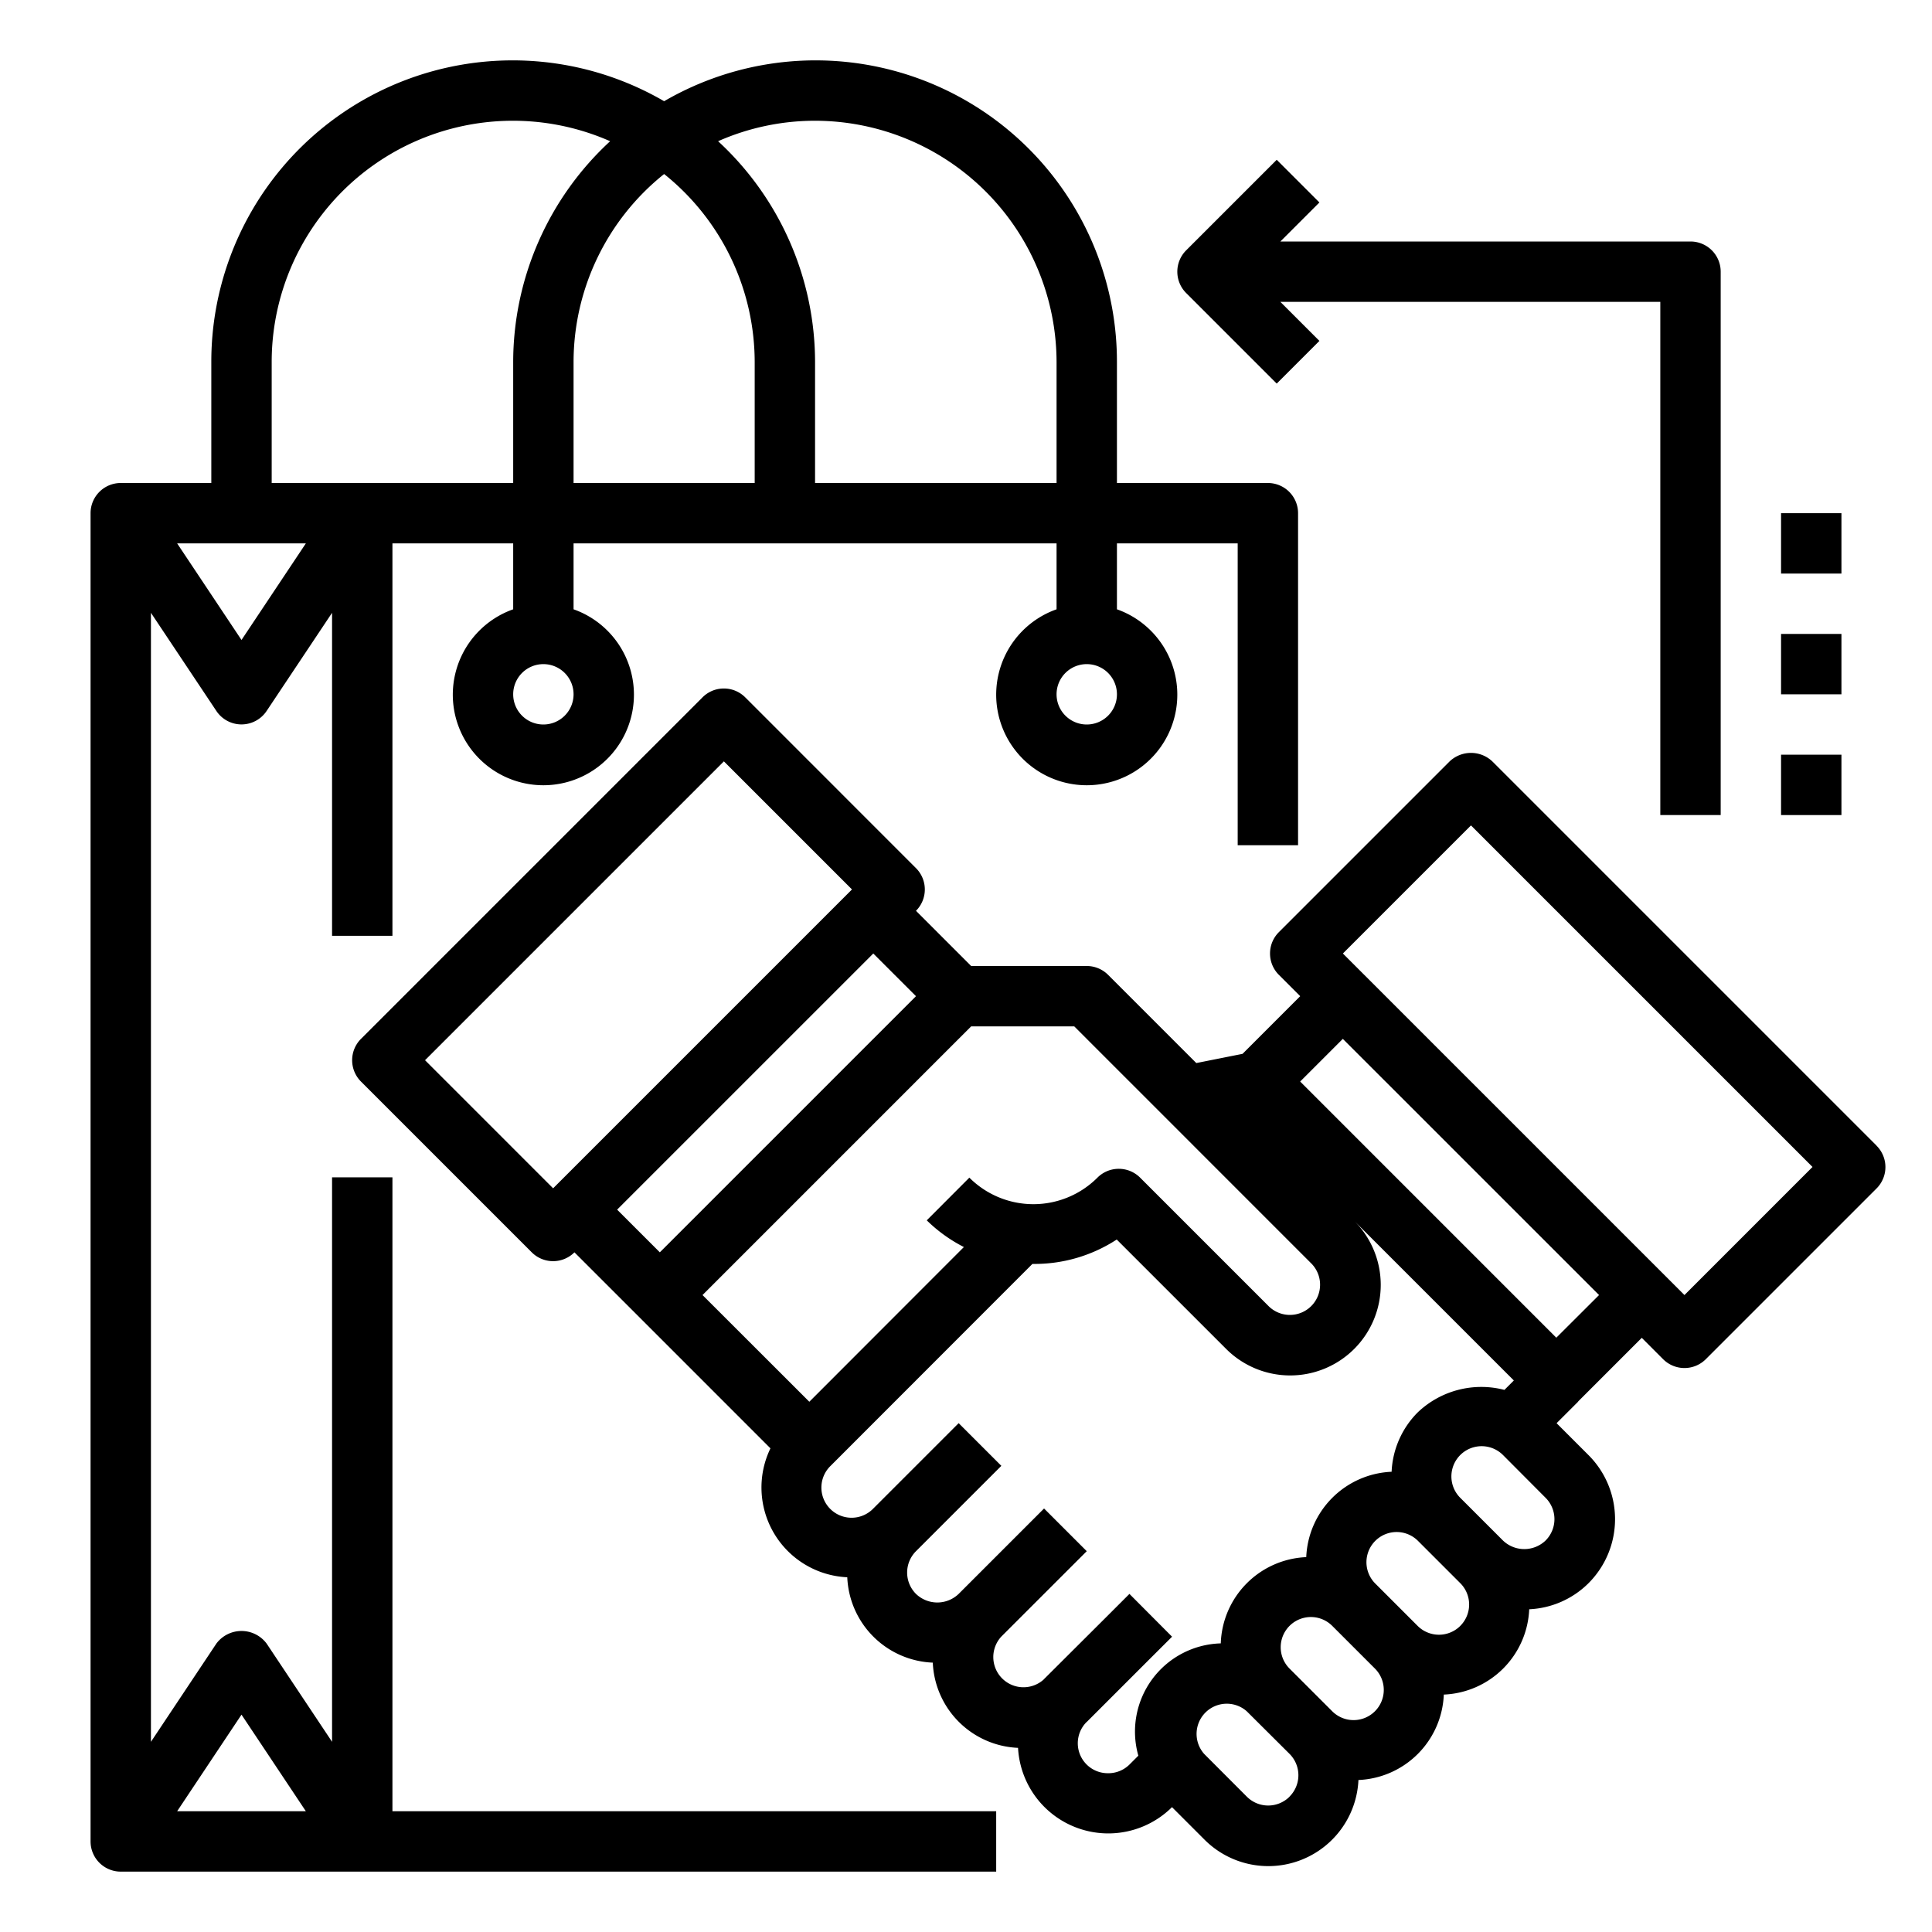 <svg xmlns="http://www.w3.org/2000/svg" viewBox="0 0 64 64" x="0px" y="0px"><g data-name="Shopping-Hand Shake"><path d="M13,39H11V57.7L8.832,54.445a1.039,1.039,0,0,0-1.664,0L5,57.7V20.3l2.168,3.252a1,1,0,0,0,1.664,0L11,20.3V31h2V18h4v2.184a3,3,0,1,0,2,0V18H35v2.184a3,3,0,1,0,2,0V18h4V28h2V17a1,1,0,0,0-1-1H37V12A9.982,9.982,0,0,0,22,3.353,9.982,9.982,0,0,0,7,12v4H4a1,1,0,0,0-1,1V61a1,1,0,0,0,1,1H33V60H13Zm5-15a1,1,0,1,1,1-1A1,1,0,0,1,18,24Zm18,0a1,1,0,1,1,1-1A1,1,0,0,1,36,24ZM8,56.8,10.132,60H5.868ZM8,21.2,5.868,18h4.264ZM22,5.765A7.984,7.984,0,0,1,25,12v4H19V12A7.984,7.984,0,0,1,22,5.765ZM27,4a8.009,8.009,0,0,1,8,8v4H27V12a9.965,9.965,0,0,0-3.212-7.322A7.953,7.953,0,0,1,27,4ZM9,12A7.991,7.991,0,0,1,20.212,4.678,9.965,9.965,0,0,0,17,12v4H9Z"></path><path d="M62.163,37.95,49.435,25.222a1.029,1.029,0,0,0-1.414,0l-5.657,5.657a1,1,0,0,0,0,1.414l.707.707-1.91,1.91-1.532.305-2.922-2.922A1,1,0,0,0,36,32H32.171l-1.828-1.828h0a1,1,0,0,0,0-1.414L24.686,23.1a1,1,0,0,0-1.414,0L11.958,34.414a1,1,0,0,0,0,1.414l5.657,5.657a1,1,0,0,0,1.414,0h0l2.122,2.121,4.371,4.372a2.977,2.977,0,0,0,2.545,4.271A2.955,2.955,0,0,0,30.9,55.077,2.952,2.952,0,0,0,33.724,57.9a2.994,2.994,0,0,0,5.1,1.964l1.063,1.063A2.988,2.988,0,0,0,45,58.965a2.953,2.953,0,0,0,2.828-2.83,2.954,2.954,0,0,0,2.829-2.826,2.972,2.972,0,0,0,1.965-.864,3,3,0,0,0,0-4.242l-1.058-1.058.708-.707c.006-.006.008-.015.014-.021l2.1-2.1.707.708a1,1,0,0,0,1.414,0l5.657-5.657a1,1,0,0,0,0-1.414ZM14.08,35.121l9.9-9.9,4.243,4.243-9.9,9.9Zm14.849-3.535L30.343,33l-8.485,8.485-1.415-1.414ZM32.171,34h3.415l7.838,7.839a1,1,0,1,1-1.414,1.414l-4.242-4.242a1,1,0,0,0-1.414,0,3,3,0,0,1-4.243,0L30.7,40.425a4.989,4.989,0,0,0,1.23.885l-5.12,5.125L23.272,42.9ZM36.7,58.74a.993.993,0,0,1-.714-1.687L36,57.042l2.055-2.055.771-.769v0l0,0L37.414,52.8l-.773.773-2.062,2.055-.009.011a1,1,0,0,1-1.4-1.425L36,51.385l-1.414-1.414L31.757,52.8a1.021,1.021,0,0,1-1.414,0,1,1,0,0,1,0-1.414l2.828-2.828-1.414-1.414-2.828,2.828a1,1,0,1,1-1.414-1.414L34.2,41.869a4.982,4.982,0,0,0,2.793-.808L40.6,44.667a3,3,0,1,0,4.243-4.242l-3.51-3.51h0l8.815,8.815-.312.312a3.052,3.052,0,0,0-2.873.746,2.968,2.968,0,0,0-.864,1.966,2.955,2.955,0,0,0-2.828,2.828,2.957,2.957,0,0,0-2.831,2.857,2.923,2.923,0,0,0-2.731,3.72l-.293.293A.993.993,0,0,1,36.7,58.74Zm6.018.777a1,1,0,0,1-1.415,0L39.889,58.1A1,1,0,0,1,41.3,56.688h0L42.718,58.1a1,1,0,0,1,0,1.414Zm2.828-2.829a1,1,0,0,1-1.414,0l-1.414-1.414a1,1,0,1,1,1.414-1.415l1.414,1.414A1,1,0,0,1,45.546,56.688Zm2.829-2.829a1,1,0,0,1-1.415,0l-1.414-1.414a1,1,0,0,1,1.414-1.414l1.414,1.414a1,1,0,0,1,0,1.414ZM51.2,51.031a1.02,1.02,0,0,1-1.413,0l-1.414-1.414A1,1,0,1,1,49.789,48.2L51.2,49.617A1,1,0,0,1,51.2,51.031Zm.355-6.718-8.485-8.486,1.413-1.413L52.971,42.9ZM55.8,42.9,44.485,31.586l4.243-4.243L60.042,38.657Z"></path><path d="M42.293,12.707l1.414-1.414L42.414,10H55V27h2V9a1,1,0,0,0-1-1H42.414l1.293-1.293L42.293,5.293l-3,3a1,1,0,0,0,0,1.414Z"></path><rect x="59" y="25" width="2" height="2"></rect><rect x="59" y="21" width="2" height="2"></rect><rect x="59" y="17" width="2" height="2"></rect></g></svg>